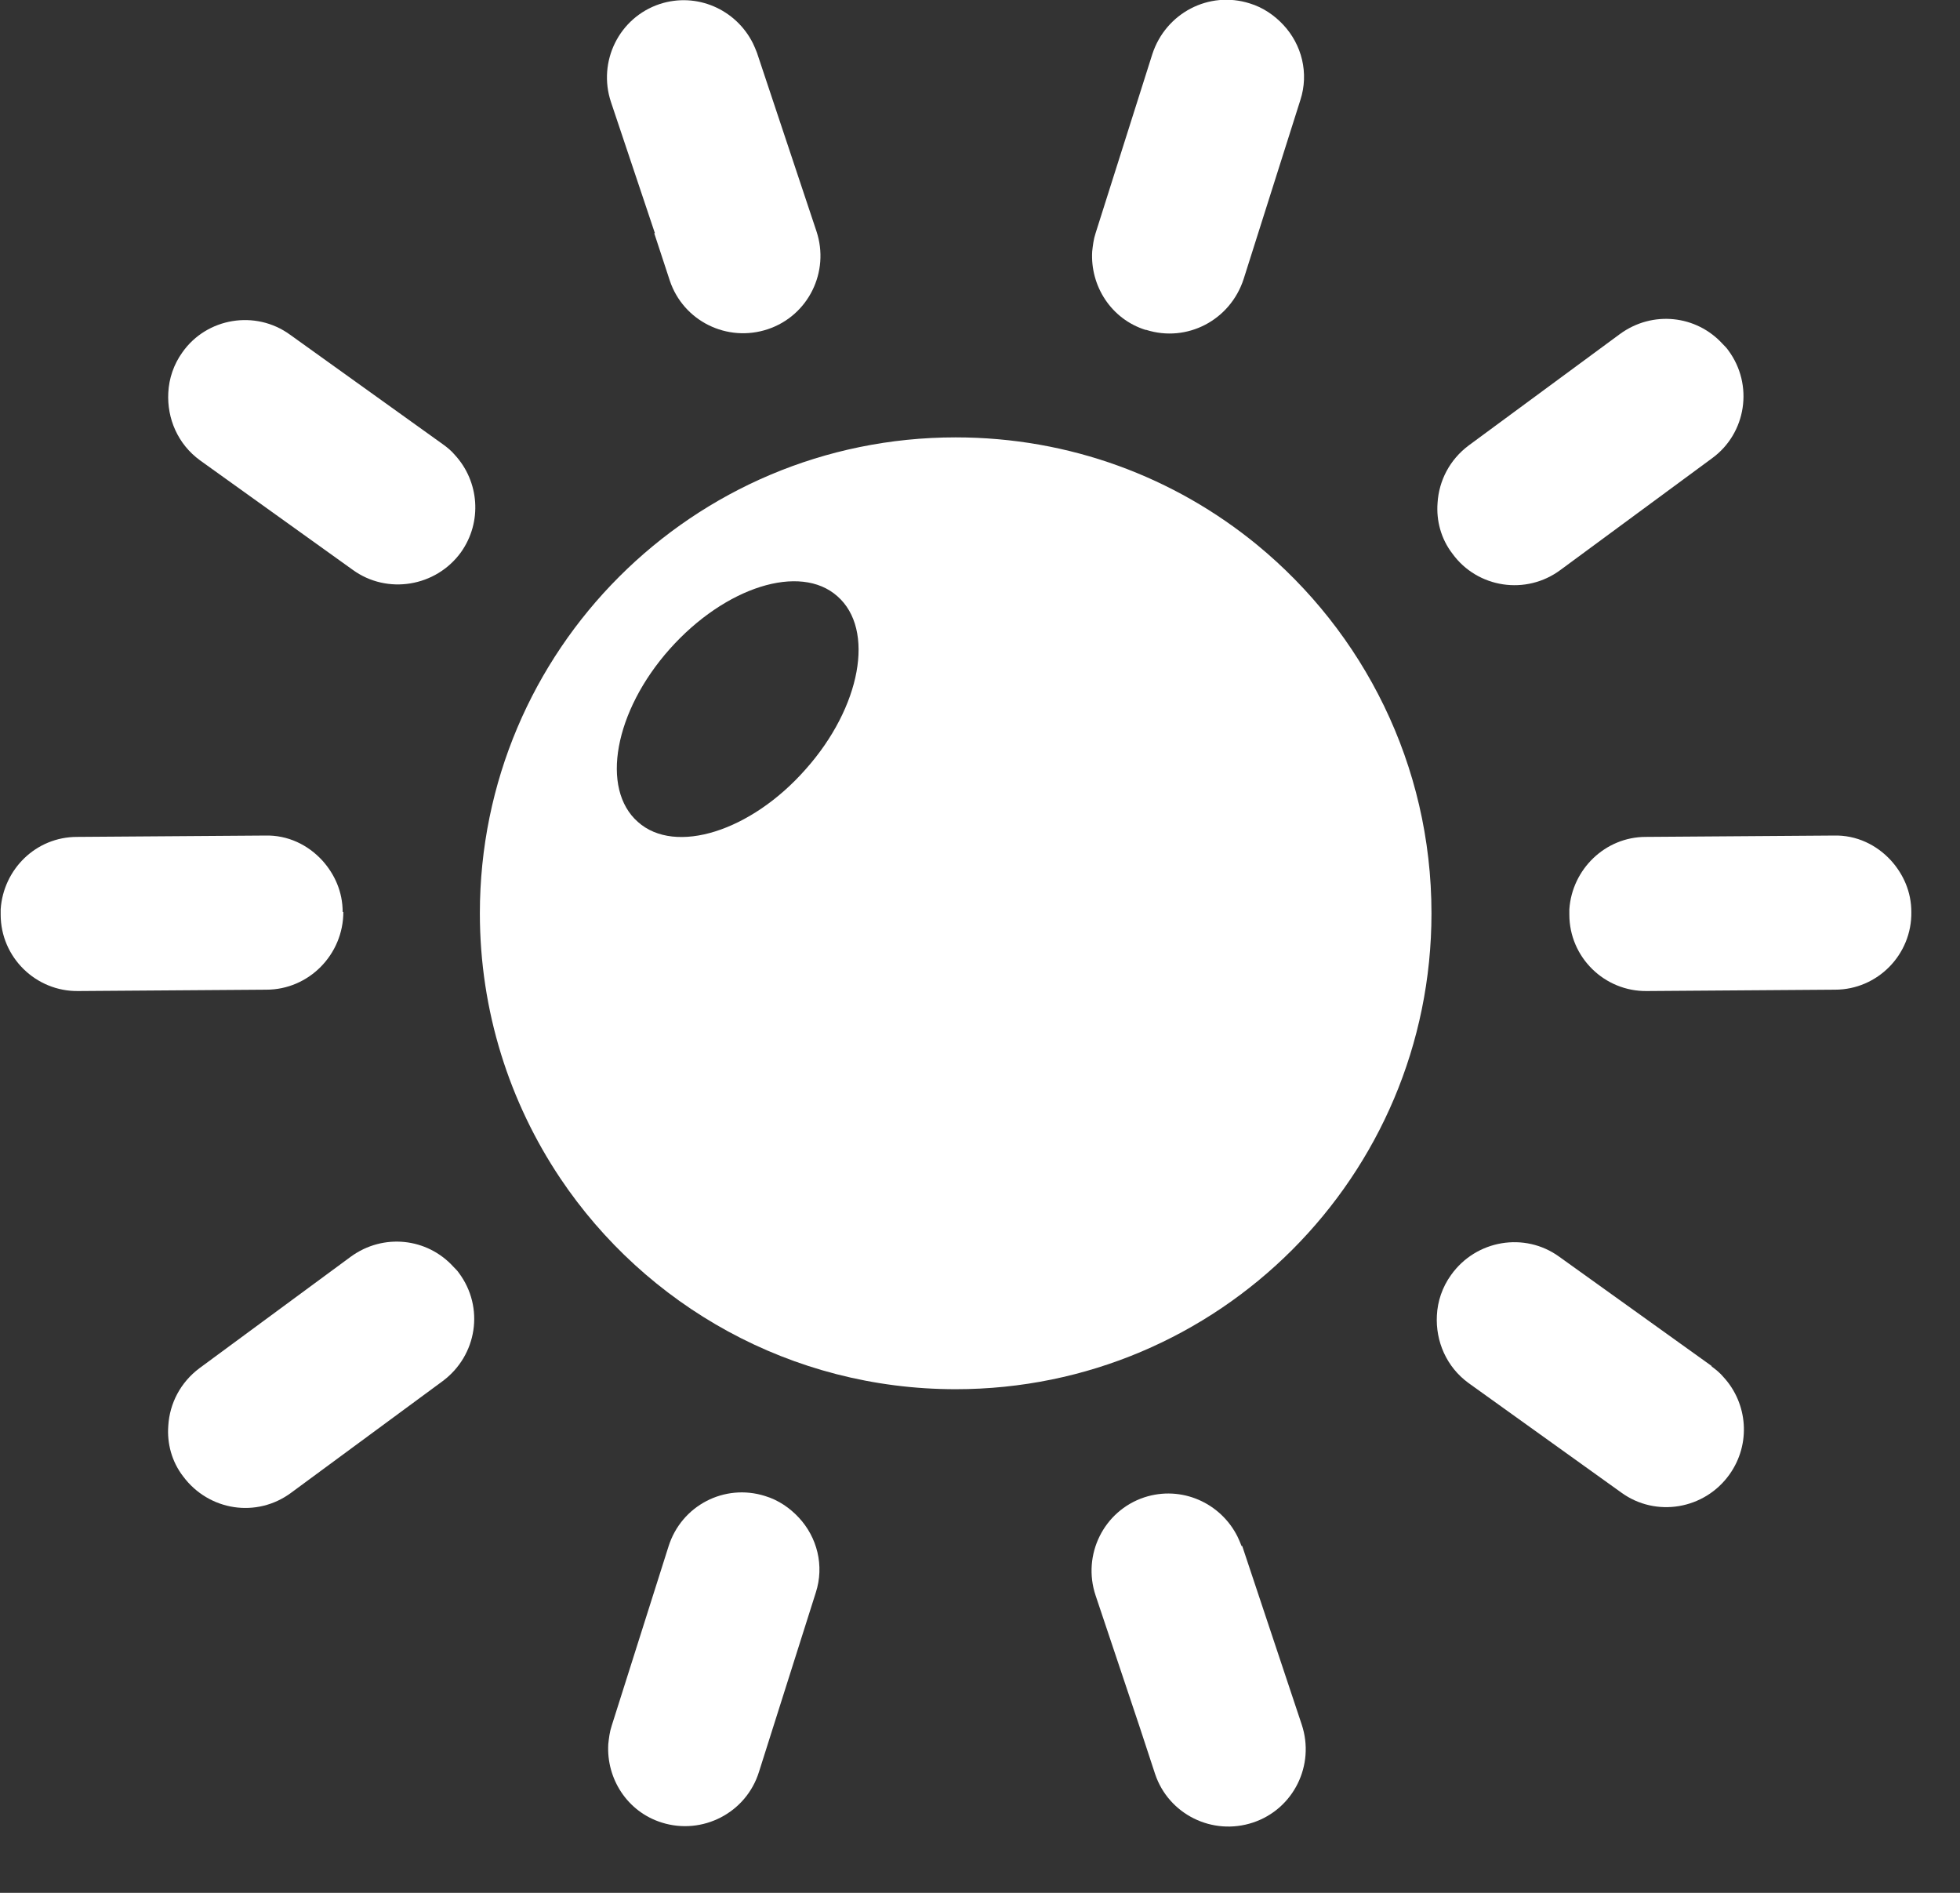 <svg width="29" height="28" viewBox="0 0 29 28" fill="none" xmlns="http://www.w3.org/2000/svg">
<rect x="0" y="0" width="29" height="28" fill="#333333" stroke="none"/>
<g clip-path="url(#clip0_10_108)">
<path d="M18.6 8.06C17.38 7.06 15.83 6.47 14.14 6.47C10.25 6.47 7.1 9.62 7.1 13.51C7.1 14.96 7.54 16.31 8.29 17.43C9.55 19.31 11.7 20.55 14.14 20.55C18.03 20.55 21.18 17.4 21.18 13.51C21.18 11.31 20.17 9.35 18.6 8.06ZM9.91 9.6C10.73 8.68 11.84 8.33 12.39 8.82C12.95 9.31 12.74 10.46 11.92 11.38C11.11 12.3 9.99 12.65 9.44 12.16C8.88 11.67 9.09 10.52 9.91 9.6Z" fill="white"/>
<path d="M6.71 18.74C6.32 18.31 5.67 18.24 5.19 18.59L2.95 20.24C2.67 20.45 2.51 20.76 2.49 21.09C2.47 21.35 2.54 21.62 2.71 21.84C3.09 22.35 3.8 22.46 4.31 22.08L6.55 20.43C7.06 20.05 7.17 19.34 6.79 18.83C6.77 18.8 6.74 18.77 6.71 18.74Z" fill="white"/>
<path d="M5.07 13.49C5.07 13.19 4.95 12.93 4.77 12.73C4.56 12.5 4.26 12.35 3.92 12.36L1.14 12.38C0.53 12.38 0.05 12.86 0.01 13.45C0.01 13.48 0.01 13.5 0.01 13.53C0.01 14.16 0.53 14.67 1.16 14.66L3.94 14.64C4.57 14.64 5.08 14.12 5.08 13.49H5.07Z" fill="white"/>
<path d="M16.96 4.88C17.56 5.07 18.2 4.74 18.4 4.13L19.24 1.48C19.37 1.08 19.26 0.66 18.99 0.37C18.86 0.23 18.69 0.11 18.49 0.05C17.89 -0.14 17.25 0.19 17.05 0.8L16.21 3.45C16.18 3.54 16.17 3.63 16.16 3.72C16.13 4.23 16.44 4.72 16.95 4.88H16.96Z" fill="white"/>
<path d="M23.09 8.43L25.33 6.78C25.84 6.41 25.95 5.69 25.57 5.18C25.55 5.15 25.52 5.12 25.49 5.09C25.1 4.66 24.45 4.59 23.97 4.94L21.73 6.59C21.45 6.8 21.29 7.11 21.27 7.44C21.25 7.7 21.32 7.97 21.49 8.19C21.86 8.7 22.58 8.81 23.09 8.43Z" fill="white"/>
<path d="M27.98 12.73C27.77 12.5 27.47 12.35 27.13 12.36L24.35 12.38C23.75 12.38 23.26 12.86 23.22 13.45C23.22 13.48 23.22 13.5 23.22 13.53C23.22 14.16 23.74 14.67 24.37 14.66L27.15 14.64C27.78 14.64 28.29 14.12 28.28 13.49C28.28 13.19 28.16 12.93 27.98 12.73Z" fill="white"/>
<path d="M18.37 22.87C18.35 22.82 18.33 22.77 18.31 22.73C18.06 22.23 17.48 21.97 16.93 22.15C16.33 22.35 16.01 23 16.21 23.6L16.86 25.54L17.09 26.24C17.29 26.84 17.94 27.16 18.54 26.96C19.14 26.76 19.46 26.11 19.26 25.51L18.38 22.87H18.37Z" fill="white"/>
<path d="M11.32 22.13C10.72 21.94 10.08 22.27 9.89 22.88L9.05 25.53C9.02 25.62 9.01 25.71 9 25.8C8.97 26.31 9.28 26.8 9.79 26.96C10.39 27.15 11.04 26.82 11.23 26.21L12.07 23.56C12.2 23.16 12.09 22.74 11.82 22.45C11.69 22.31 11.52 22.19 11.32 22.13Z" fill="white"/>
<path d="M6.55 6.57L4.29 4.95C3.78 4.58 3.06 4.7 2.7 5.21C2.57 5.39 2.5 5.6 2.49 5.81C2.47 6.19 2.63 6.57 2.96 6.81L5.22 8.43C5.73 8.8 6.45 8.68 6.82 8.17C7.14 7.72 7.09 7.12 6.73 6.73C6.68 6.67 6.62 6.62 6.55 6.57Z" fill="white"/>
<path d="M9.68 3.45L9.91 4.15C10.11 4.75 10.76 5.07 11.36 4.87C11.96 4.67 12.28 4.02 12.08 3.42L11.2 0.78C11.18 0.73 11.16 0.68 11.14 0.64C10.89 0.14 10.31 -0.12 9.76 0.06C9.16 0.26 8.84 0.91 9.04 1.51L9.69 3.45H9.68Z" fill="white"/>
<path d="M25.33 20.21L23.07 18.59C22.56 18.22 21.84 18.34 21.47 18.86C21.34 19.04 21.27 19.25 21.26 19.46C21.24 19.84 21.4 20.22 21.73 20.46L23.99 22.08C24.5 22.45 25.22 22.33 25.59 21.81C25.91 21.36 25.86 20.76 25.5 20.37C25.45 20.31 25.39 20.26 25.32 20.21H25.33Z" fill="white"/>
</g>
<defs>
<clipPath id="clip0_10_108">
<rect width="28.28" height="27.02" fill="white"/>
</clipPath>
</defs>
</svg>
